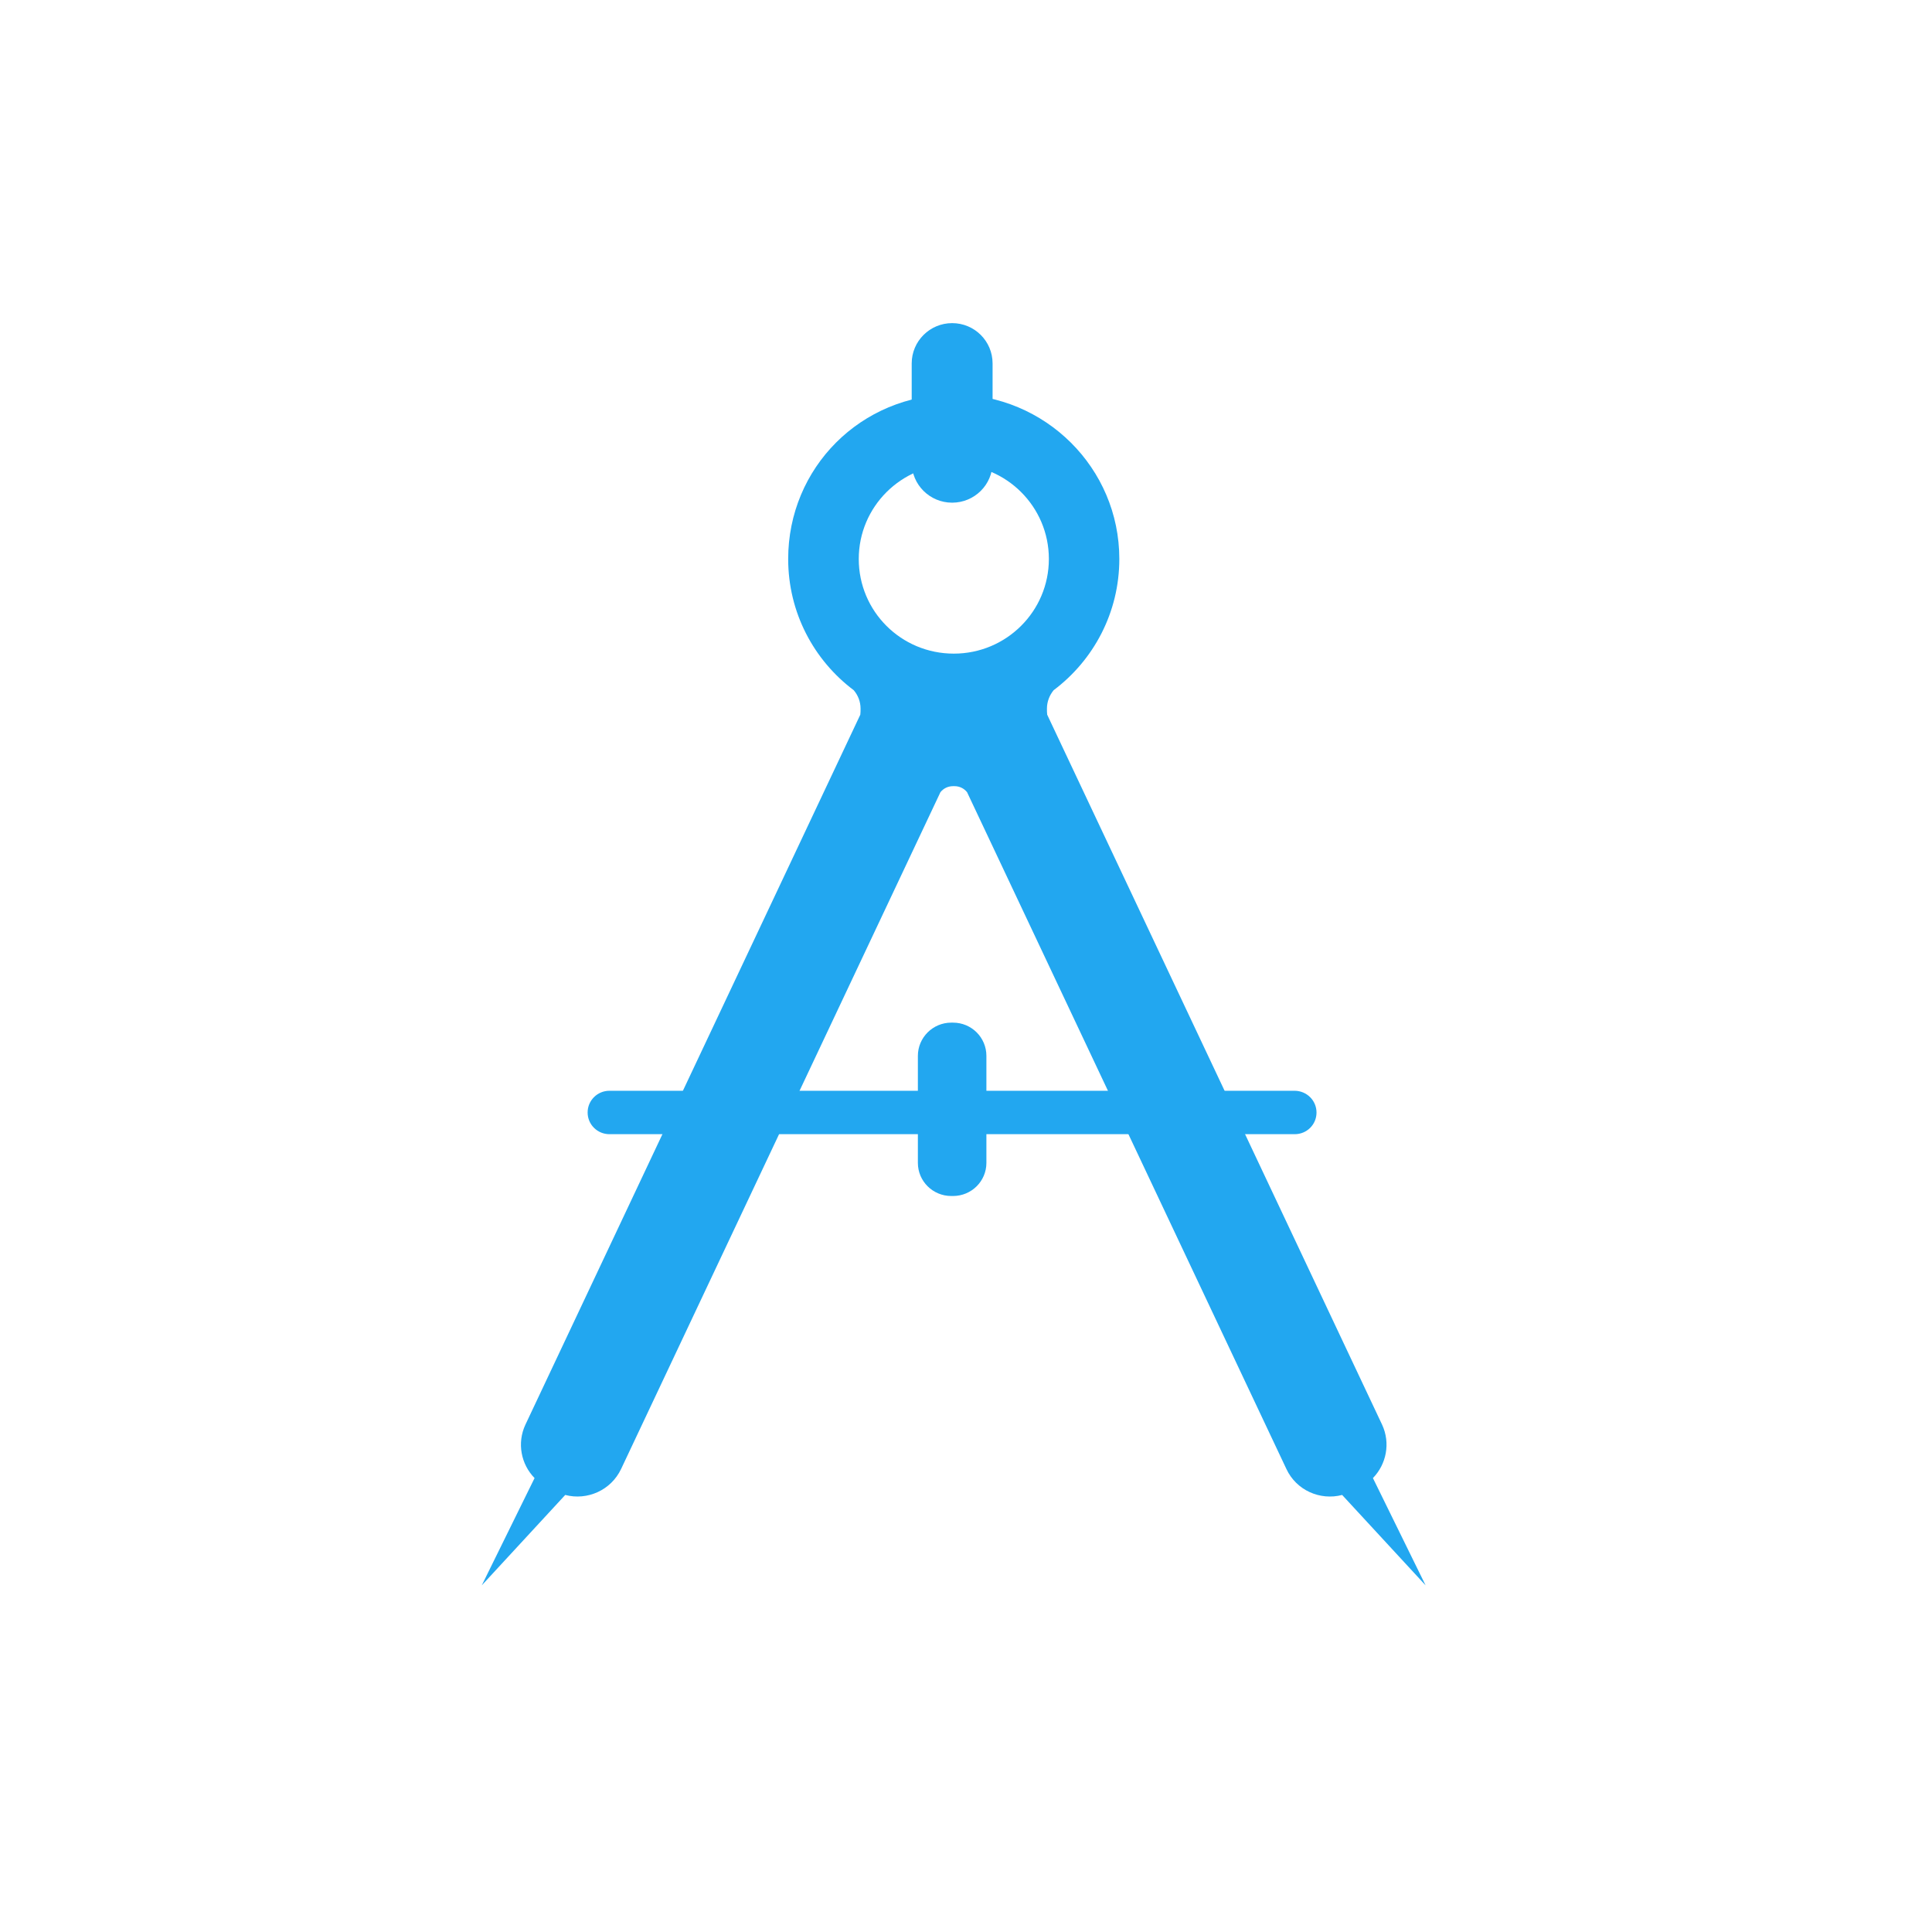<!-- Created with Inkscape (http://www.inkscape.org/) -->
<svg xmlns:dc="http://purl.org/dc/elements/1.1/" xmlns:cc="http://creativecommons.org/ns#" xmlns:rdf="http://www.w3.org/1999/02/22-rdf-syntax-ns#" xmlns:svg="http://www.w3.org/2000/svg" xmlns="http://www.w3.org/2000/svg" xmlns:sodipodi="http://sodipodi.sourceforge.net/DTD/sodipodi-0.dtd" xmlns:inkscape="http://www.inkscape.org/namespaces/inkscape" width="24" height="24" id="svg3869" version="1.1" inkscape:version="0.91 r13725" sodipodi:docname="application-x-apple-diskimage.svg" viewBox="0 0 24 24">
  <defs id="defs3871"/>
  <sodipodi:namedview id="base" pagecolor="#ffffff" bordercolor="#666666" borderopacity="1.0" inkscape:pageopacity="0.0" inkscape:pageshadow="2" inkscape:zoom="21.124655" inkscape:cx="6.6613697" inkscape:cy="11.024378" inkscape:document-units="px" inkscape:current-layer="layer1" showgrid="true" fit-margin-top="0" fit-margin-left="0" fit-margin-right="0" fit-margin-bottom="0" inkscape:window-width="1366" inkscape:window-height="699" inkscape:window-x="0" inkscape:window-y="0" inkscape:window-maximized="1" inkscape:showpageshadow="false">
    <inkscape:grid type="xygrid" id="grid4132"/>
    <sodipodi:guide position="2,20" orientation="18,0" id="guide4138"/>
    <sodipodi:guide position="2,2" orientation="0,18" id="guide4140"/>
    <sodipodi:guide position="20,2" orientation="-18,0" id="guide4142"/>
    <sodipodi:guide position="20,20" orientation="0,-18" id="guide4144"/>
    <sodipodi:guide position="3,19" orientation="16,0" id="guide4146"/>
    <sodipodi:guide position="3,3" orientation="0,16" id="guide4148"/>
    <sodipodi:guide position="19,3" orientation="-16,0" id="guide4150"/>
    <sodipodi:guide position="19,19" orientation="0,-16" id="guide4152"/>
  </sodipodi:namedview>
  <g transform="translate(1,1)">
    <svg:g inkscape:label="Capa 1" inkscape:groupmode="layer" id="layer1" transform="translate(-326,-534.362)">
      <svg:g transform="matrix(0.016,0,0,0.016,328.847,537.216)" id="g6" style="fill:#22a7f0;fill-opacity:1">
        <svg:path inkscape:connector-curvature="0" d="m 530.2,118.2 c 0,17.3 -14.1,31.2 -31.4,31.2 l 0,0 c -17.4,0 -31.4,-14 -31.4,-31.2 l 0,-76.9 C 467.4,24 481.5,10 498.8,10 l 0,0 c 17.4,0 31.4,14 31.4,31.3 l 0,76.9 z" id="path8" style="fill:#22a7f0;fill-opacity:1"/>
        <svg:path inkscape:connector-curvature="0" d="m 525.4,662 c 0,14.2 -11.6,25.7 -25.9,25.7 l -1.4,0 c -14.3,0 -25.9,-11.5 -25.9,-25.7 l 0,-83.1 c 0,-14.2 11.6,-25.8 25.9,-25.8 l 1.4,0 c 14.3,0 25.9,11.5 25.9,25.8 l 0,83.1 z" id="path10" style="fill:#22a7f0;fill-opacity:1"/>
        <svg:path inkscape:connector-curvature="0" d="m 825.5,906.7 c 10.4,-10.7 13.8,-27.1 7.1,-41.5 L 572.6,314 c -0.2,-1.5 -0.2,-3.1 -0.2,-4.7 0,-5.4 2,-10.4 5.2,-14.3 31,-23.3 51,-60.3 51,-101.9 0,-70.6 -57.5,-127.7 -128.5,-127.8 -72.3,0 -128.6,57.2 -128.6,127.8 0,41.6 19.9,78.6 50.9,101.9 3.3,3.9 5.3,8.8 5.3,14.3 0,1.6 0,3.2 -0.2,4.7 l -260,551.2 c -6.7,14.3 -3.4,30.8 7.1,41.5 l -41,83.3 64.8,-70.2 c 17.2,4.5 35.6,-3.7 43.4,-20.2 L 489.7,374.2 c 2.3,-2.9 5.8,-4.7 9.8,-4.7 0.2,0 0.6,0 0.6,0 0.2,0 0.4,0 0.6,0 4,0 7.5,1.9 9.7,4.7 l 247.9,525.4 c 7.7,16.6 26.2,24.7 43.3,20.2 L 866.4,990 825.5,906.7 Z M 500.1,266.6 c -41,0 -73.8,-32.9 -73.8,-73.5 0,-40.5 32.9,-73.4 73.8,-73.5 40.8,0 73.8,32.9 73.8,73.5 0,40.6 -33,73.5 -73.8,73.5 z" id="path12" style="fill:#22a7f0;fill-opacity:1"/>
        <svg:path inkscape:connector-curvature="0" d="m 781.7,622.9 c 0,9.3 -7.5,16.8 -16.9,16.8 l -532.1,0 c -9.3,0 -16.9,-7.5 -16.9,-16.8 l 0,-0.1 c 0,-9.3 7.6,-16.8 16.9,-16.8 l 532.1,0 c 9.4,0.1 16.9,7.6 16.9,16.9 l 0,0 z" id="path14" style="fill:#22a7f0;fill-opacity:1"/>
      </svg:g>
    </svg:g>
  </g>
</svg>
